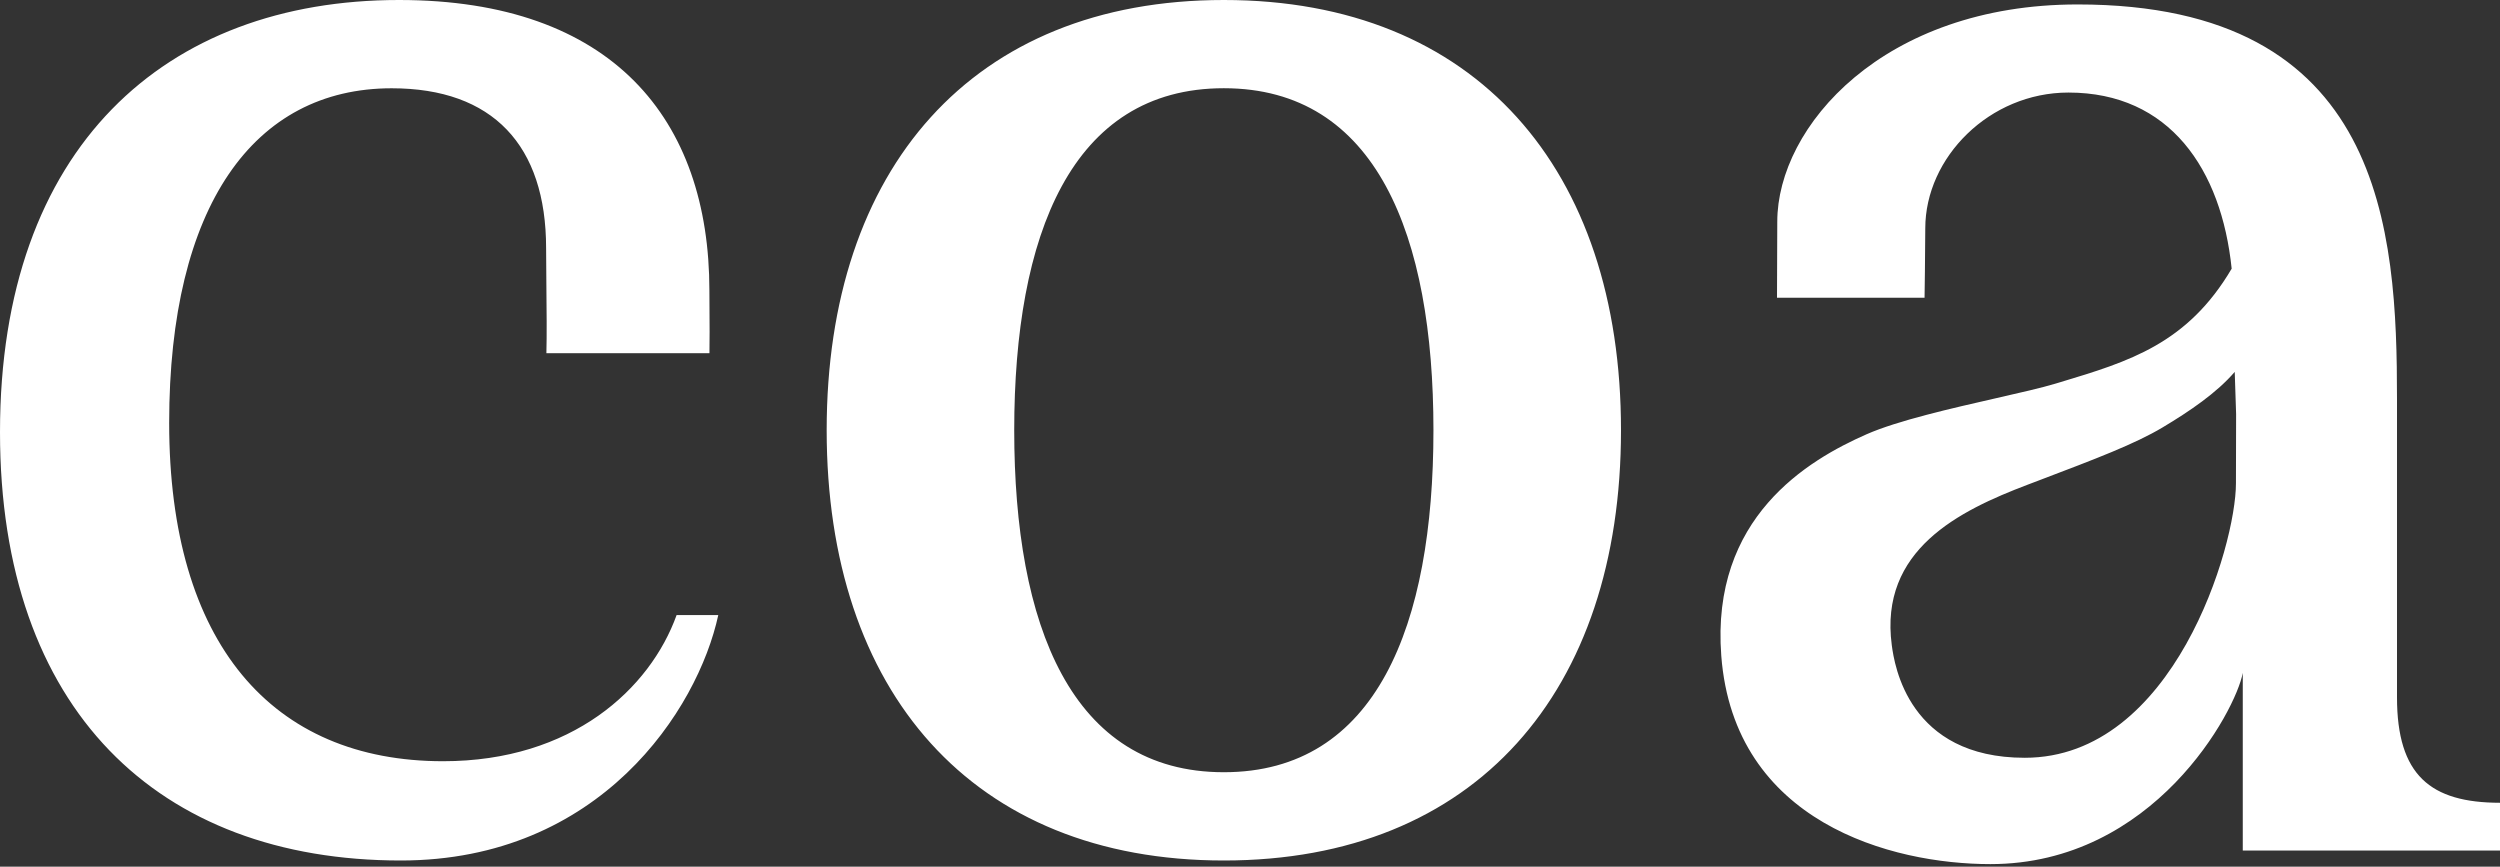 <svg width="450" height="156" viewBox="0 0 450 156" fill="none" xmlns="http://www.w3.org/2000/svg">
<rect x="0" y="0" width="450" height="156" fill="#333333" stroke="none"/>
<path fill-rule="evenodd" clip-rule="evenodd" d="M79.76 137.02C48.98 137.02 30.45 115.84 30.45 76.12C30.45 37.07 45.68 15.89 70.5 15.89C88.7 15.89 98.3 26.15 98.3 44.68C98.3 46.671 98.324 48.997 98.348 51.392L98.349 51.394V51.394C98.393 55.758 98.44 60.352 98.35 63.58H127.7C127.746 60.959 127.727 58.387 127.709 55.944V55.943V55.942C127.699 54.694 127.69 53.48 127.69 52.31C127.69 21.43 110.21 0 71.82 0C29.79 0 0 26.48 0 77.78C0 127.75 28.46 154.89 72.15 154.89C107.99 154.89 125.6 127.77 129.29 110.71H121.79C117.02 123.96 102.99 137.02 79.76 137.02ZM431.46 125.52V71.82C431.46 41.43 429.15 0.8 373.98 0.8C338.96 0.8 319.91 22.79 319.91 39.9C319.91 44.39 319.88 50.25 319.86 53.59H346.42C346.42 53.59 346.55 45.07 346.55 41.1C346.55 28.34 358.1 16.66 372.32 16.66C390.53 16.66 399.86 30.46 401.7 48.36C393.724 61.9 383.232 65.062 370.903 68.778L370 69.05C367.525 69.8 363.658 70.681 359.311 71.671L359.31 71.671C351.257 73.505 341.552 75.715 335.98 78.17C325.37 82.84 307.93 93.17 309.83 118.04C312.12 148.06 340.5 155.54 358.27 155.54C387.72 155.54 402.44 127.93 403.7 121.12V153.09H450V144.5C437.47 144.49 431.46 139.54 431.46 125.52ZM364.46 136.4C343.55 136.4 341 119.75 340.52 116.13C338.24 98.97 352.67 91.92 364.99 87.24C365.68 86.978 366.356 86.721 367.017 86.47C377.396 82.528 384.287 79.911 389.26 76.94C394.2 73.99 399.04 70.68 402.25 66.94L402.5 74.53C402.49 75.77 402.47 79.4 402.47 87C402.48 98.2 391.29 136.4 364.46 136.4ZM220.29 154.89C265.63 154.89 291.78 124.44 291.78 77.44C291.78 30.45 265.63 0 220.29 0C174.95 0 148.8 30.45 148.8 77.44C148.8 124.44 174.95 154.89 220.29 154.89ZM220.29 15.88C247.76 15.88 258.02 42.36 258.02 77.44C258.02 112.53 247.76 139 220.29 139C192.82 139 182.56 112.52 182.56 77.44C182.56 42.36 192.82 15.88 220.29 15.88Z" fill="white"/>
</svg>

